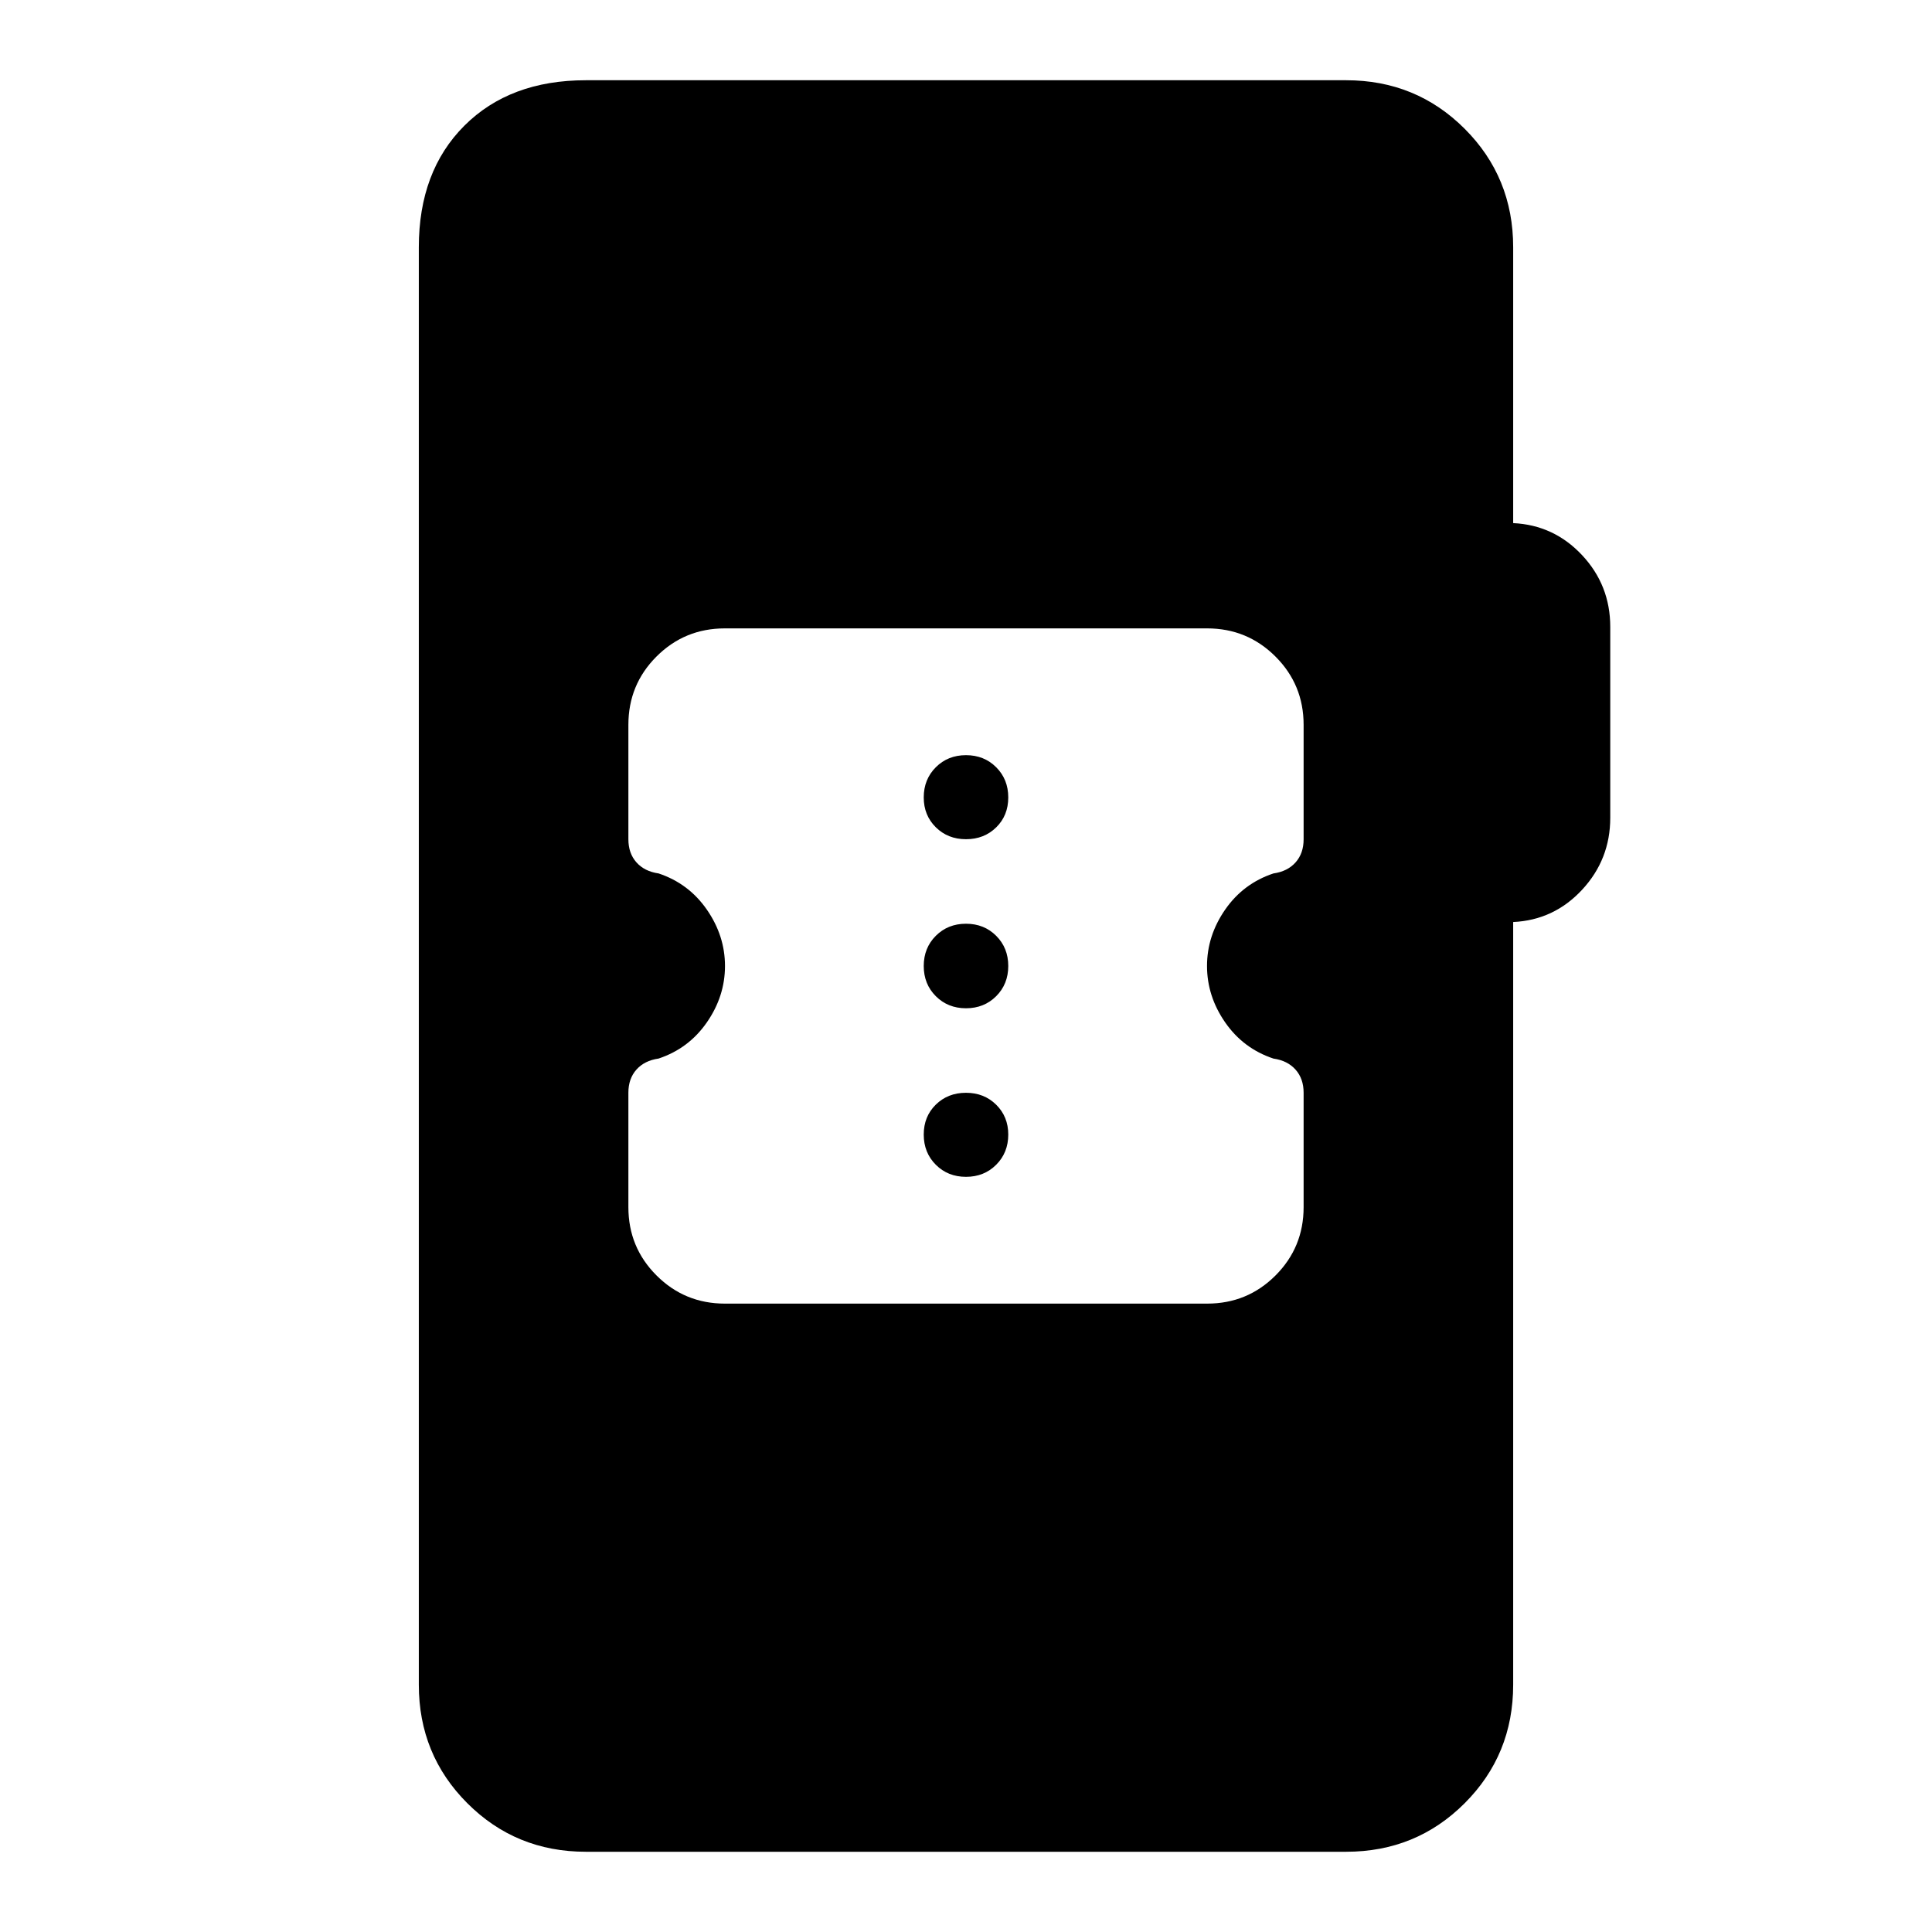 <svg xmlns="http://www.w3.org/2000/svg" height="20" viewBox="0 -960 960 960" width="20"><path d="M291.11-39.87q-34.78 0-58.89-24.11t-24.11-58.89v-714.26q0-37.78 22.61-60.39t60.39-22.61h377.78q34.78 0 58.89 24.11t24.11 58.89v137.06q20.24.96 34.24 15.92 14 14.95 14 35.67v94.81q0 20.71-14 35.79-14 15.08-34.24 16.03v378.98q0 34.78-24.11 58.89t-58.89 24.11H291.11Zm69.1-272.37h239.62q19.97 0 33.95-13.97 13.98-13.98 13.98-33.94v-56.86q0-6.99-4-11.49t-11-5.5q-15-5-24-18t-9-28q0-15 9-28t24-17.99q7-1 11-5.49t4-11.48v-56.88q0-19.96-14-33.94-14-13.98-33.97-13.98H360.17q-19.97 0-33.95 13.97-13.98 13.98-13.98 33.94v56.86q0 6.99 4 11.49t11 5.5q15 5 24 18t9 28q0 15-9 28t-24 17.99q-7 1-11 5.49t-4 11.48v56.88q0 19.96 14 33.94 14 13.98 33.97 13.98Zm119.79-63q-9 0-15-6t-6-15q0-9 6-14.88 6-5.88 15-5.88t15 5.93q6 5.93 6 14.83 0 9-6 15t-15 6Zm0-83.76q-9 0-15-6t-6-15q0-9 6-15t15-6q9 0 15 6t6 15q0 9-6 15t-15 6Zm0-84q-9 0-15-5.93t-6-14.83q0-9 6-15t15-6q9 0 15 6t6 15q0 9-6 14.88-6 5.88-15 5.88Z"/></svg>